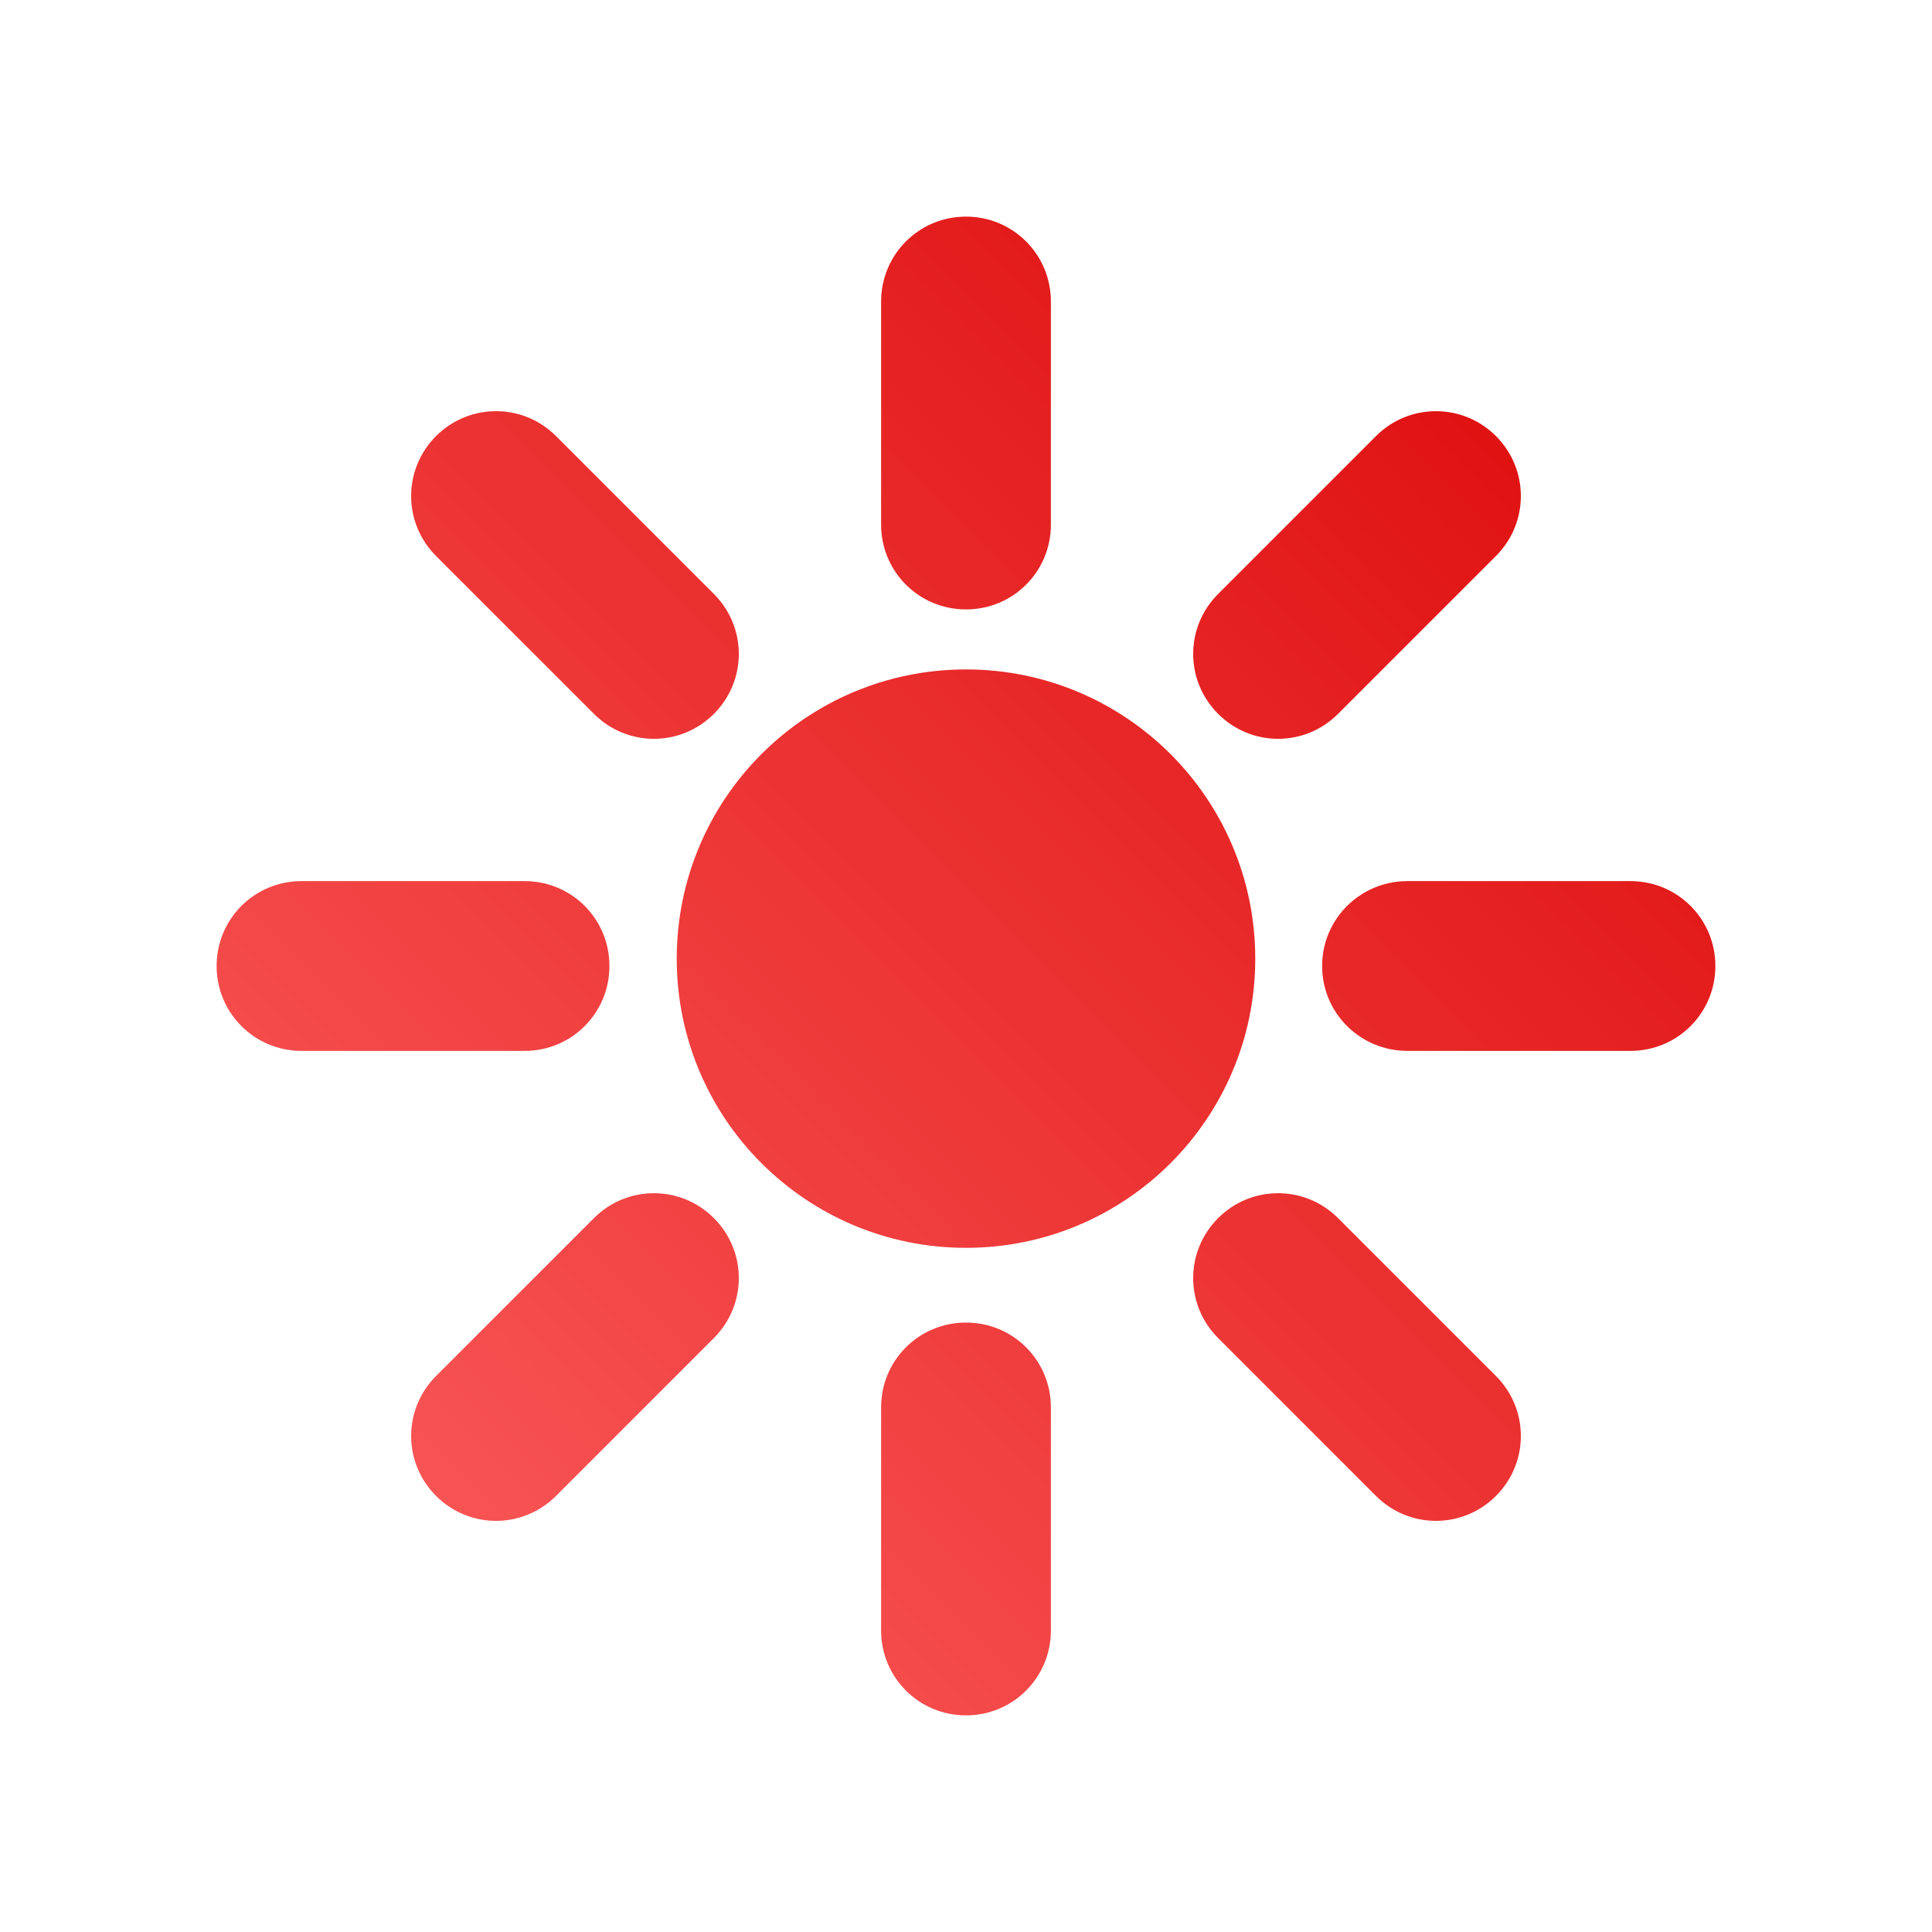 <svg xmlns="http://www.w3.org/2000/svg" xmlns:xlink="http://www.w3.org/1999/xlink" width="64px" height="64px" viewBox="0 0 64 64" version="1.1">
<defs>
<linearGradient id="linear0" gradientUnits="userSpaceOnUse" x1="0" y1="128" x2="128" y2="0" gradientTransform="matrix(0.432,0,0,0.432,4.324,4.324)">
<stop offset="0" style="stop-color:#ff6666;stop-opacity:1;"/>
<stop offset="1" style="stop-color:#d90000;stop-opacity:1;"/>
</linearGradient>
</defs>
<g id="surface1">
<path style=" stroke:none;fill-rule:nonzero;fill:url(#linear0);" d="M 32 7.176 C 30.441 7.176 29.188 8.43 29.188 9.988 L 29.188 17.379 C 29.188 18.938 30.441 20.188 32 20.188 C 33.559 20.188 34.812 18.938 34.812 17.379 L 34.812 9.988 C 34.812 8.43 33.559 7.176 32 7.176 Z M 16.434 13.621 C 15.711 13.621 14.996 13.895 14.445 14.445 C 13.344 15.547 13.344 17.316 14.445 18.418 L 19.676 23.648 C 20.777 24.75 22.547 24.75 23.648 23.648 C 24.75 22.547 24.75 20.777 23.648 19.676 L 18.418 14.445 C 17.867 13.895 17.152 13.621 16.434 13.621 Z M 47.566 13.621 C 46.848 13.621 46.133 13.895 45.582 14.445 L 40.352 19.676 C 39.25 20.777 39.25 22.547 40.352 23.648 C 41.453 24.75 43.223 24.75 44.324 23.648 L 49.555 18.418 C 50.656 17.316 50.656 15.547 49.555 14.445 C 49.004 13.895 48.289 13.621 47.566 13.621 Z M 32 22.176 C 26.707 22.176 22.418 26.461 22.418 31.758 C 22.418 37.051 26.707 41.336 32 41.336 C 37.293 41.336 41.582 37.051 41.582 31.758 C 41.582 26.461 37.293 22.176 32 22.176 Z M 9.988 29.188 C 8.43 29.188 7.176 30.441 7.176 32 C 7.176 33.559 8.43 34.812 9.988 34.812 L 17.379 34.812 C 18.938 34.812 20.188 33.559 20.188 32 C 20.188 30.441 18.938 29.188 17.379 29.188 Z M 46.621 29.188 C 45.062 29.188 43.797 30.441 43.797 32 C 43.797 33.559 45.062 34.812 46.621 34.812 L 54.012 34.812 C 55.57 34.812 56.824 33.559 56.824 32 C 56.824 30.441 55.57 29.188 54.012 29.188 Z M 21.664 39.527 C 20.941 39.527 20.227 39.801 19.676 40.352 L 14.445 45.582 C 13.344 46.684 13.344 48.453 14.445 49.555 C 15.547 50.656 17.316 50.656 18.418 49.555 L 23.648 44.324 C 24.75 43.223 24.75 41.453 23.648 40.352 C 23.098 39.801 22.383 39.527 21.664 39.527 Z M 42.336 39.527 C 41.617 39.527 40.902 39.801 40.352 40.352 C 39.25 41.453 39.25 43.223 40.352 44.324 L 45.582 49.555 C 46.684 50.656 48.453 50.656 49.555 49.555 C 50.656 48.453 50.656 46.684 49.555 45.582 L 44.324 40.352 C 43.773 39.801 43.059 39.527 42.336 39.527 Z M 32 43.812 C 30.441 43.812 29.188 45.062 29.188 46.621 L 29.188 54.012 C 29.188 55.57 30.441 56.824 32 56.824 C 33.559 56.824 34.812 55.57 34.812 54.012 L 34.812 46.621 C 34.812 45.062 33.559 43.812 32 43.812 Z M 32 43.812 "/>
</g>
</svg>
